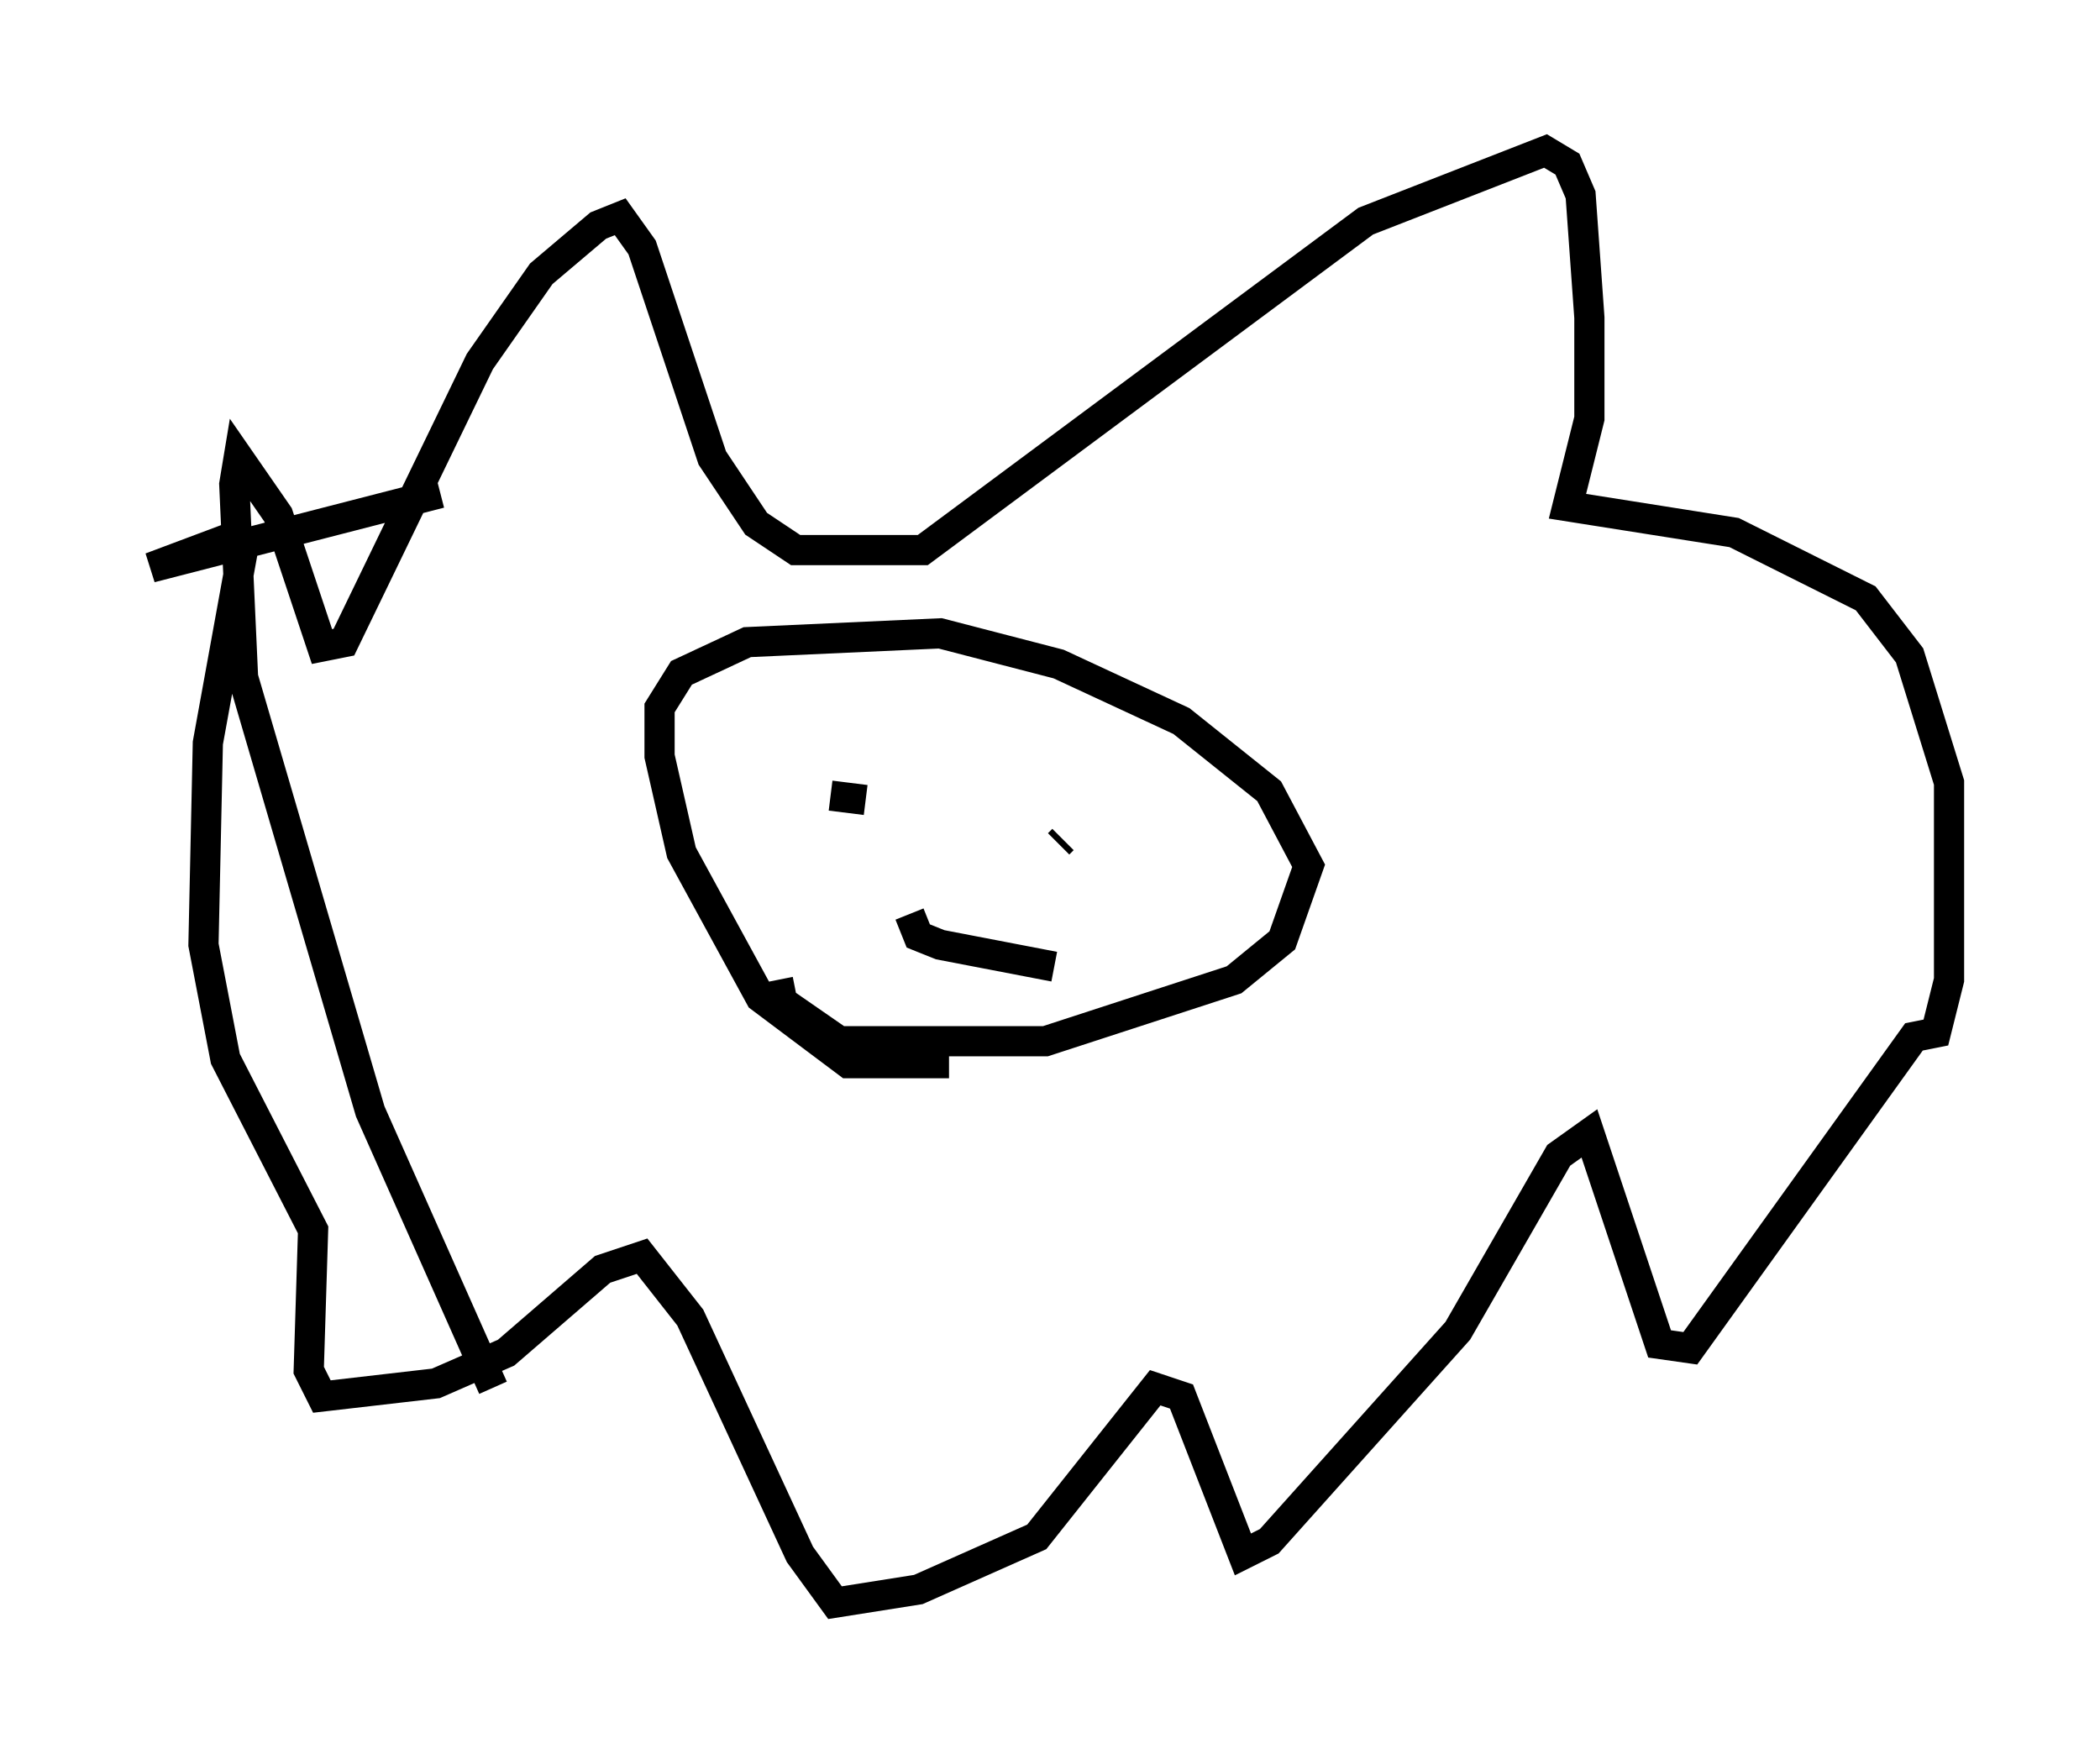 <?xml version="1.0" encoding="utf-8" ?>
<svg baseProfile="full" height="58.078" version="1.1" width="69.553" xmlns="http://www.w3.org/2000/svg" xmlns:ev="http://www.w3.org/2001/xml-events" xmlns:xlink="http://www.w3.org/1999/xlink"><defs /><rect fill="white" height="58.078" width="69.553" x="0" y="0" /><path d="M17.346, 45.961 m-1.017, 0.0 l-4.067, -9.151 -4.212, -14.38 l-0.291, -6.391 0.145, -0.872 l1.307, 1.888 1.453, 4.358 l0.726, -0.145 4.503, -9.296 l2.034, -2.905 1.888, -1.598 l0.726, -0.291 0.726, 1.017 l2.324, 6.972 1.453, 2.179 l1.307, 0.872 4.212, 0.0 l14.67, -10.894 5.955, -2.324 l0.726, 0.436 0.436, 1.017 l0.291, 4.067 0.0, 3.341 l-0.726, 2.905 5.52, 0.872 l4.358, 2.179 1.453, 1.888 l1.307, 4.212 0.0, 6.536 l-0.436, 1.743 -0.726, 0.145 l-7.408, 10.313 -1.017, -0.145 l-2.324, -6.972 -1.017, 0.726 l-3.341, 5.81 -6.246, 6.972 l-0.872, 0.436 -2.034, -5.229 l-0.872, -0.291 -3.922, 4.939 l-3.922, 1.743 -2.76, 0.436 l-1.162, -1.598 -3.631, -7.844 l-1.598, -2.034 -1.307, 0.436 l-3.196, 2.76 -2.324, 1.017 l-3.777, 0.436 -0.436, -0.872 l0.145, -4.648 -2.905, -5.665 l-0.726, -3.777 0.145, -6.682 l1.162, -6.391 -0.726, -0.291 l-2.324, 0.872 9.587, -2.469 m16.849, 18.883 l-3.341, 0.0 -2.905, -2.179 l-2.615, -4.793 -0.726, -3.196 l0.0, -1.598 0.726, -1.162 l2.179, -1.017 6.391, -0.291 l3.922, 1.017 4.067, 1.888 l2.905, 2.324 1.307, 2.469 l-0.872, 2.469 -1.598, 1.307 l-6.246, 2.034 -6.827, 0.0 l-1.888, -1.307 -0.145, -0.726 m1.743, -6.101 l1.162, 0.145 m9.441, 2.615 l0.0, 0.0 m-3.05, -1.162 l0.145, -0.145 m-2.76, 1.743 l0.0, 0.0 m-2.324, 0.726 l0.291, 0.726 0.726, 0.291 l3.777, 0.726 " fill="none" stroke="black" stroke-width="1" /></svg>
